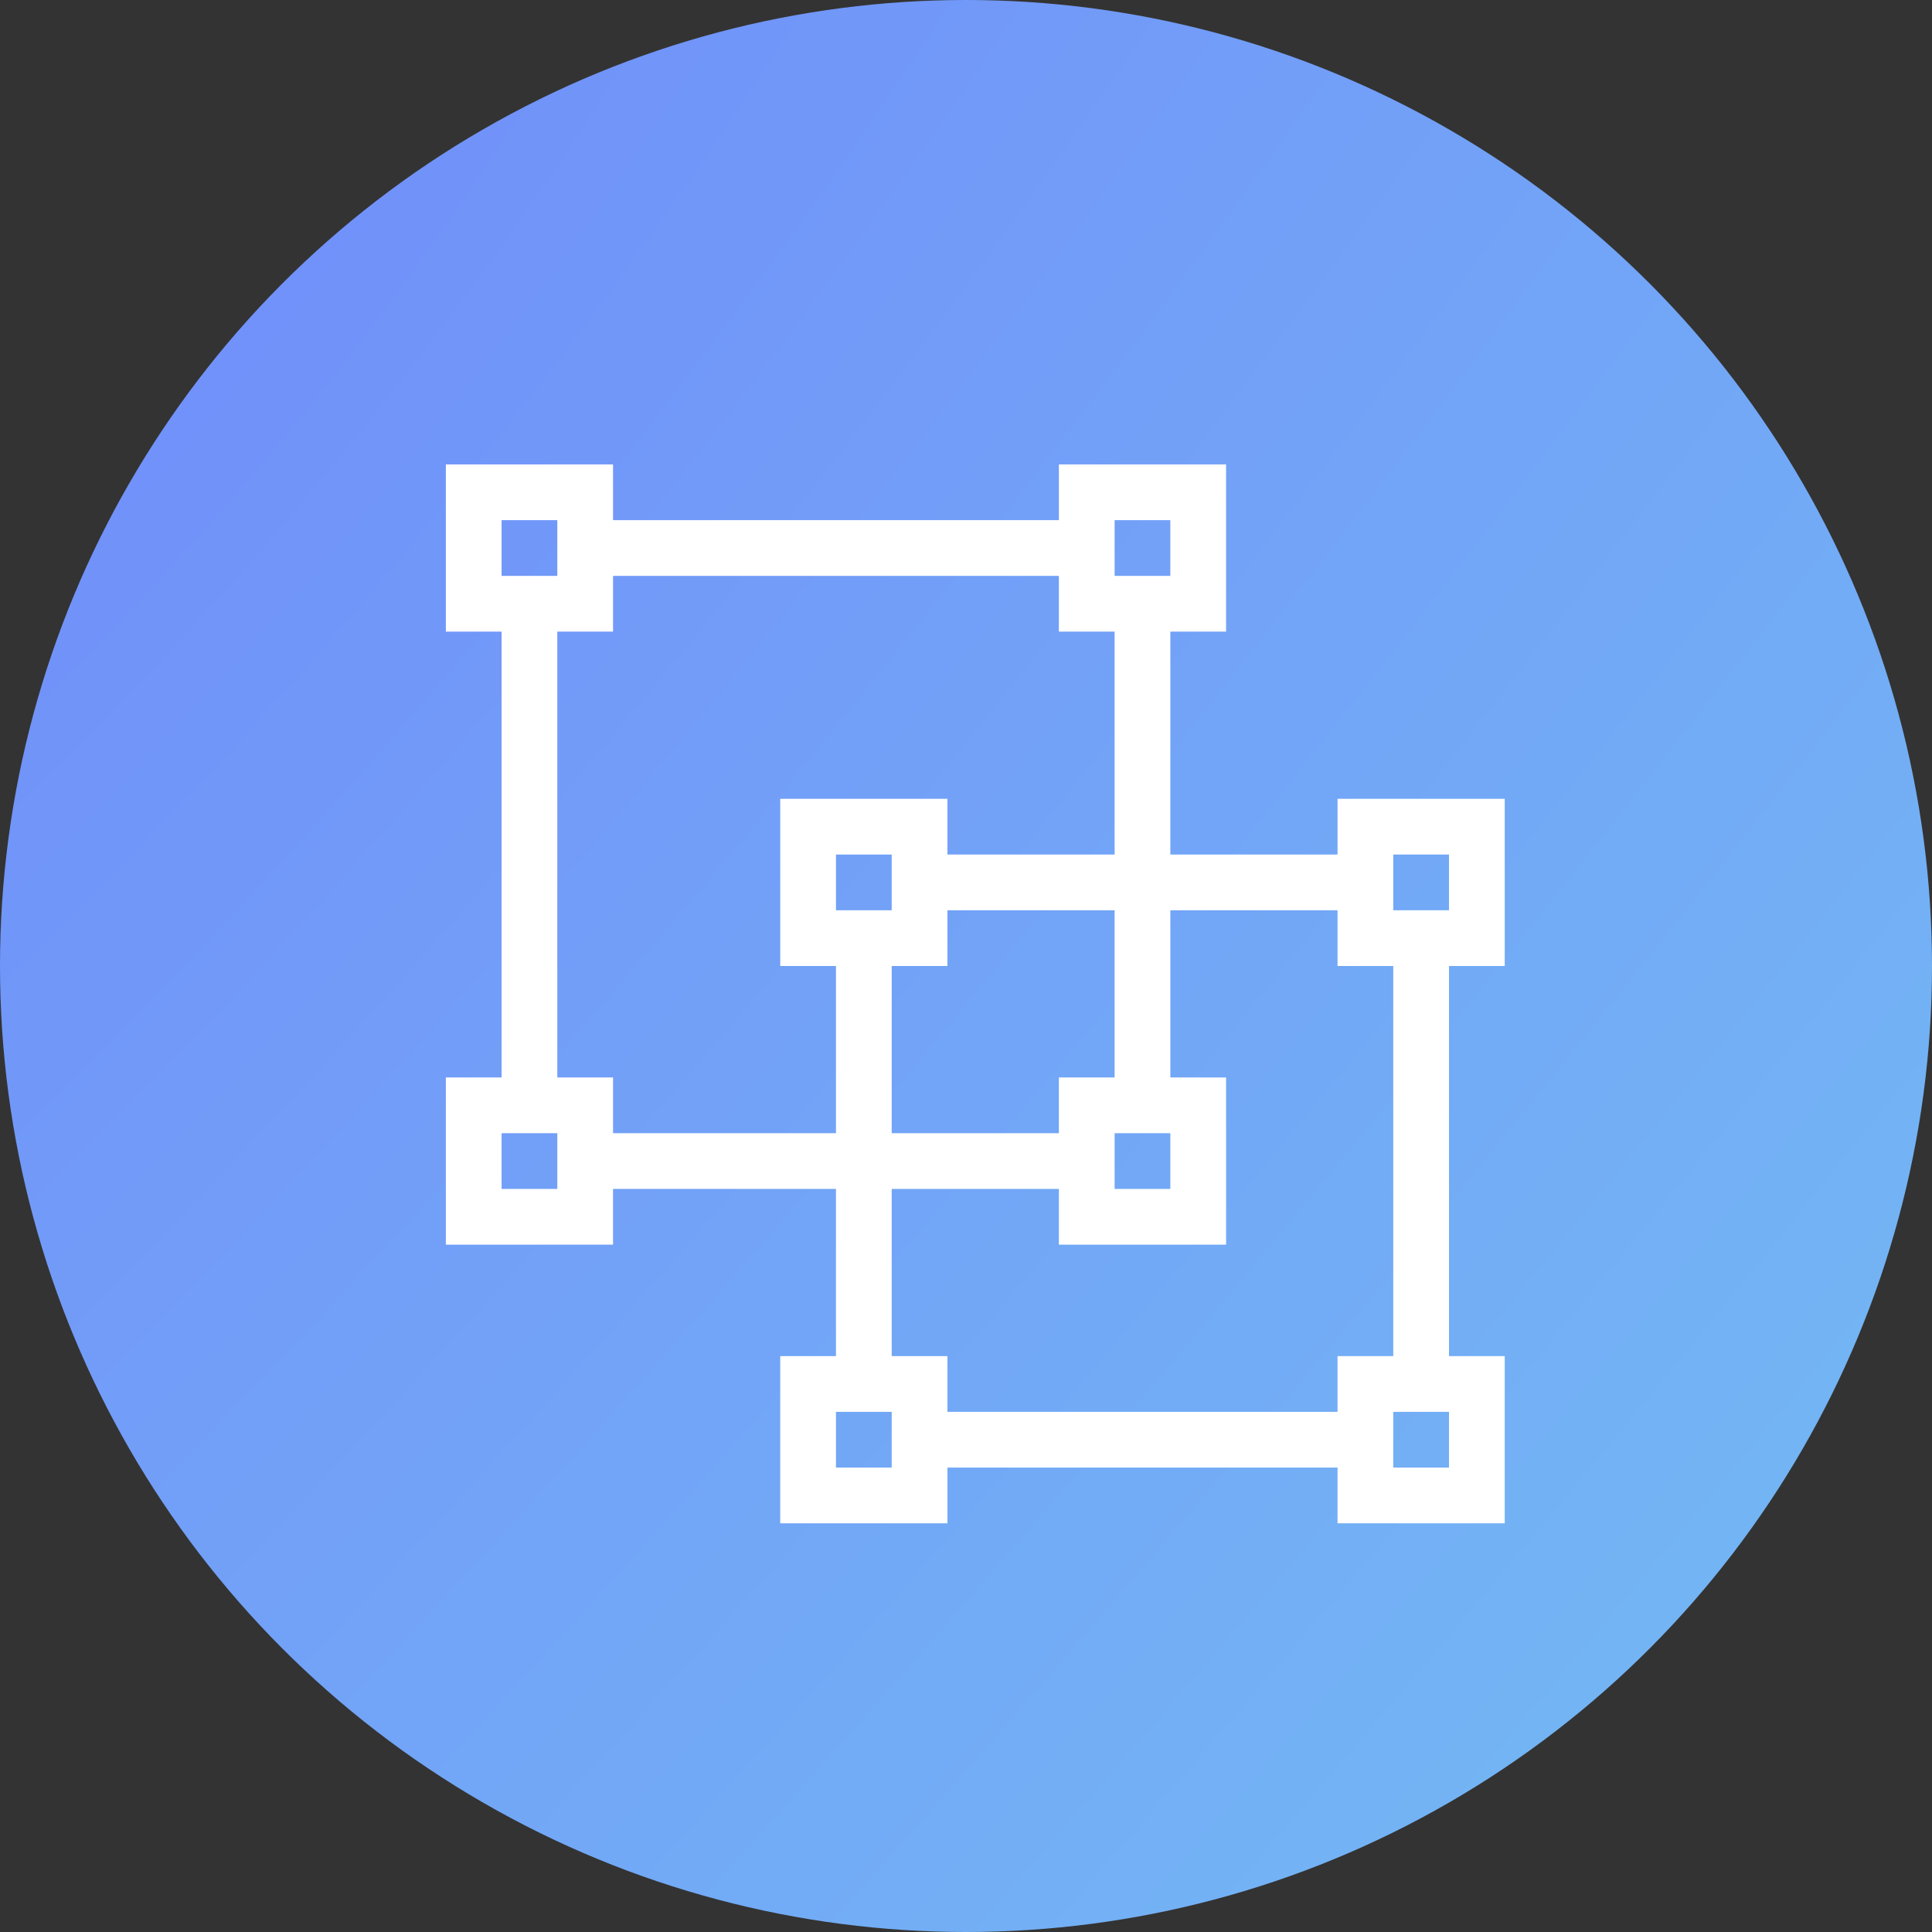 <svg width="52" height="52" viewBox="0 0 52 52" fill="none" xmlns="http://www.w3.org/2000/svg">
<rect x="0" y="0" width="52" height="52" fill="#333333" stroke="none"/>
<circle cx="26" cy="26" r="26" fill="url(#paint0_radial_117_2441)"/>
<path d="M12 12.5H16.5V14H28.5V12.5H33V17H31.5V23H36V21.5H40.5V26H39V36.5H40.5V41H36V39.5H25.5V41H21V36.5H22.5V32H16.5V33.5H12V29H13.5V17H12V12.5ZM36 26V24.5H31.5V29H33V33.5H28.5V32H24V36.5H25.5V38H36V36.5H37.5V26H36ZM28.5 17V15.5H16.5V17H15V29H16.5V30.5H22.5V26H21V21.5H25.5V23H30V17H28.5ZM25.5 26H24V30.5H28.5V29H30V24.5H25.5V26ZM13.5 15.5H15V14H13.5V15.5ZM30 15.5H31.5V14H30V15.5ZM22.5 24.5H24V23H22.5V24.5ZM37.5 24.5H39V23H37.5V24.5ZM22.5 39.5H24V38H22.5V39.5ZM37.5 39.5H39V38H37.5V39.5ZM13.5 32H15V30.5H13.5V32ZM30 32H31.5V30.5H30V32Z" fill="white"/>
<defs>
<radialGradient id="paint0_radial_117_2441" cx="0" cy="0" r="1" gradientUnits="userSpaceOnUse" gradientTransform="translate(2.837 7.239) rotate(40.154) scale(57.96 214.174)">
<stop stop-color="#718FFA"/>
<stop offset="1" stop-color="#73B6F4"/>
</radialGradient>
</defs>
</svg>
